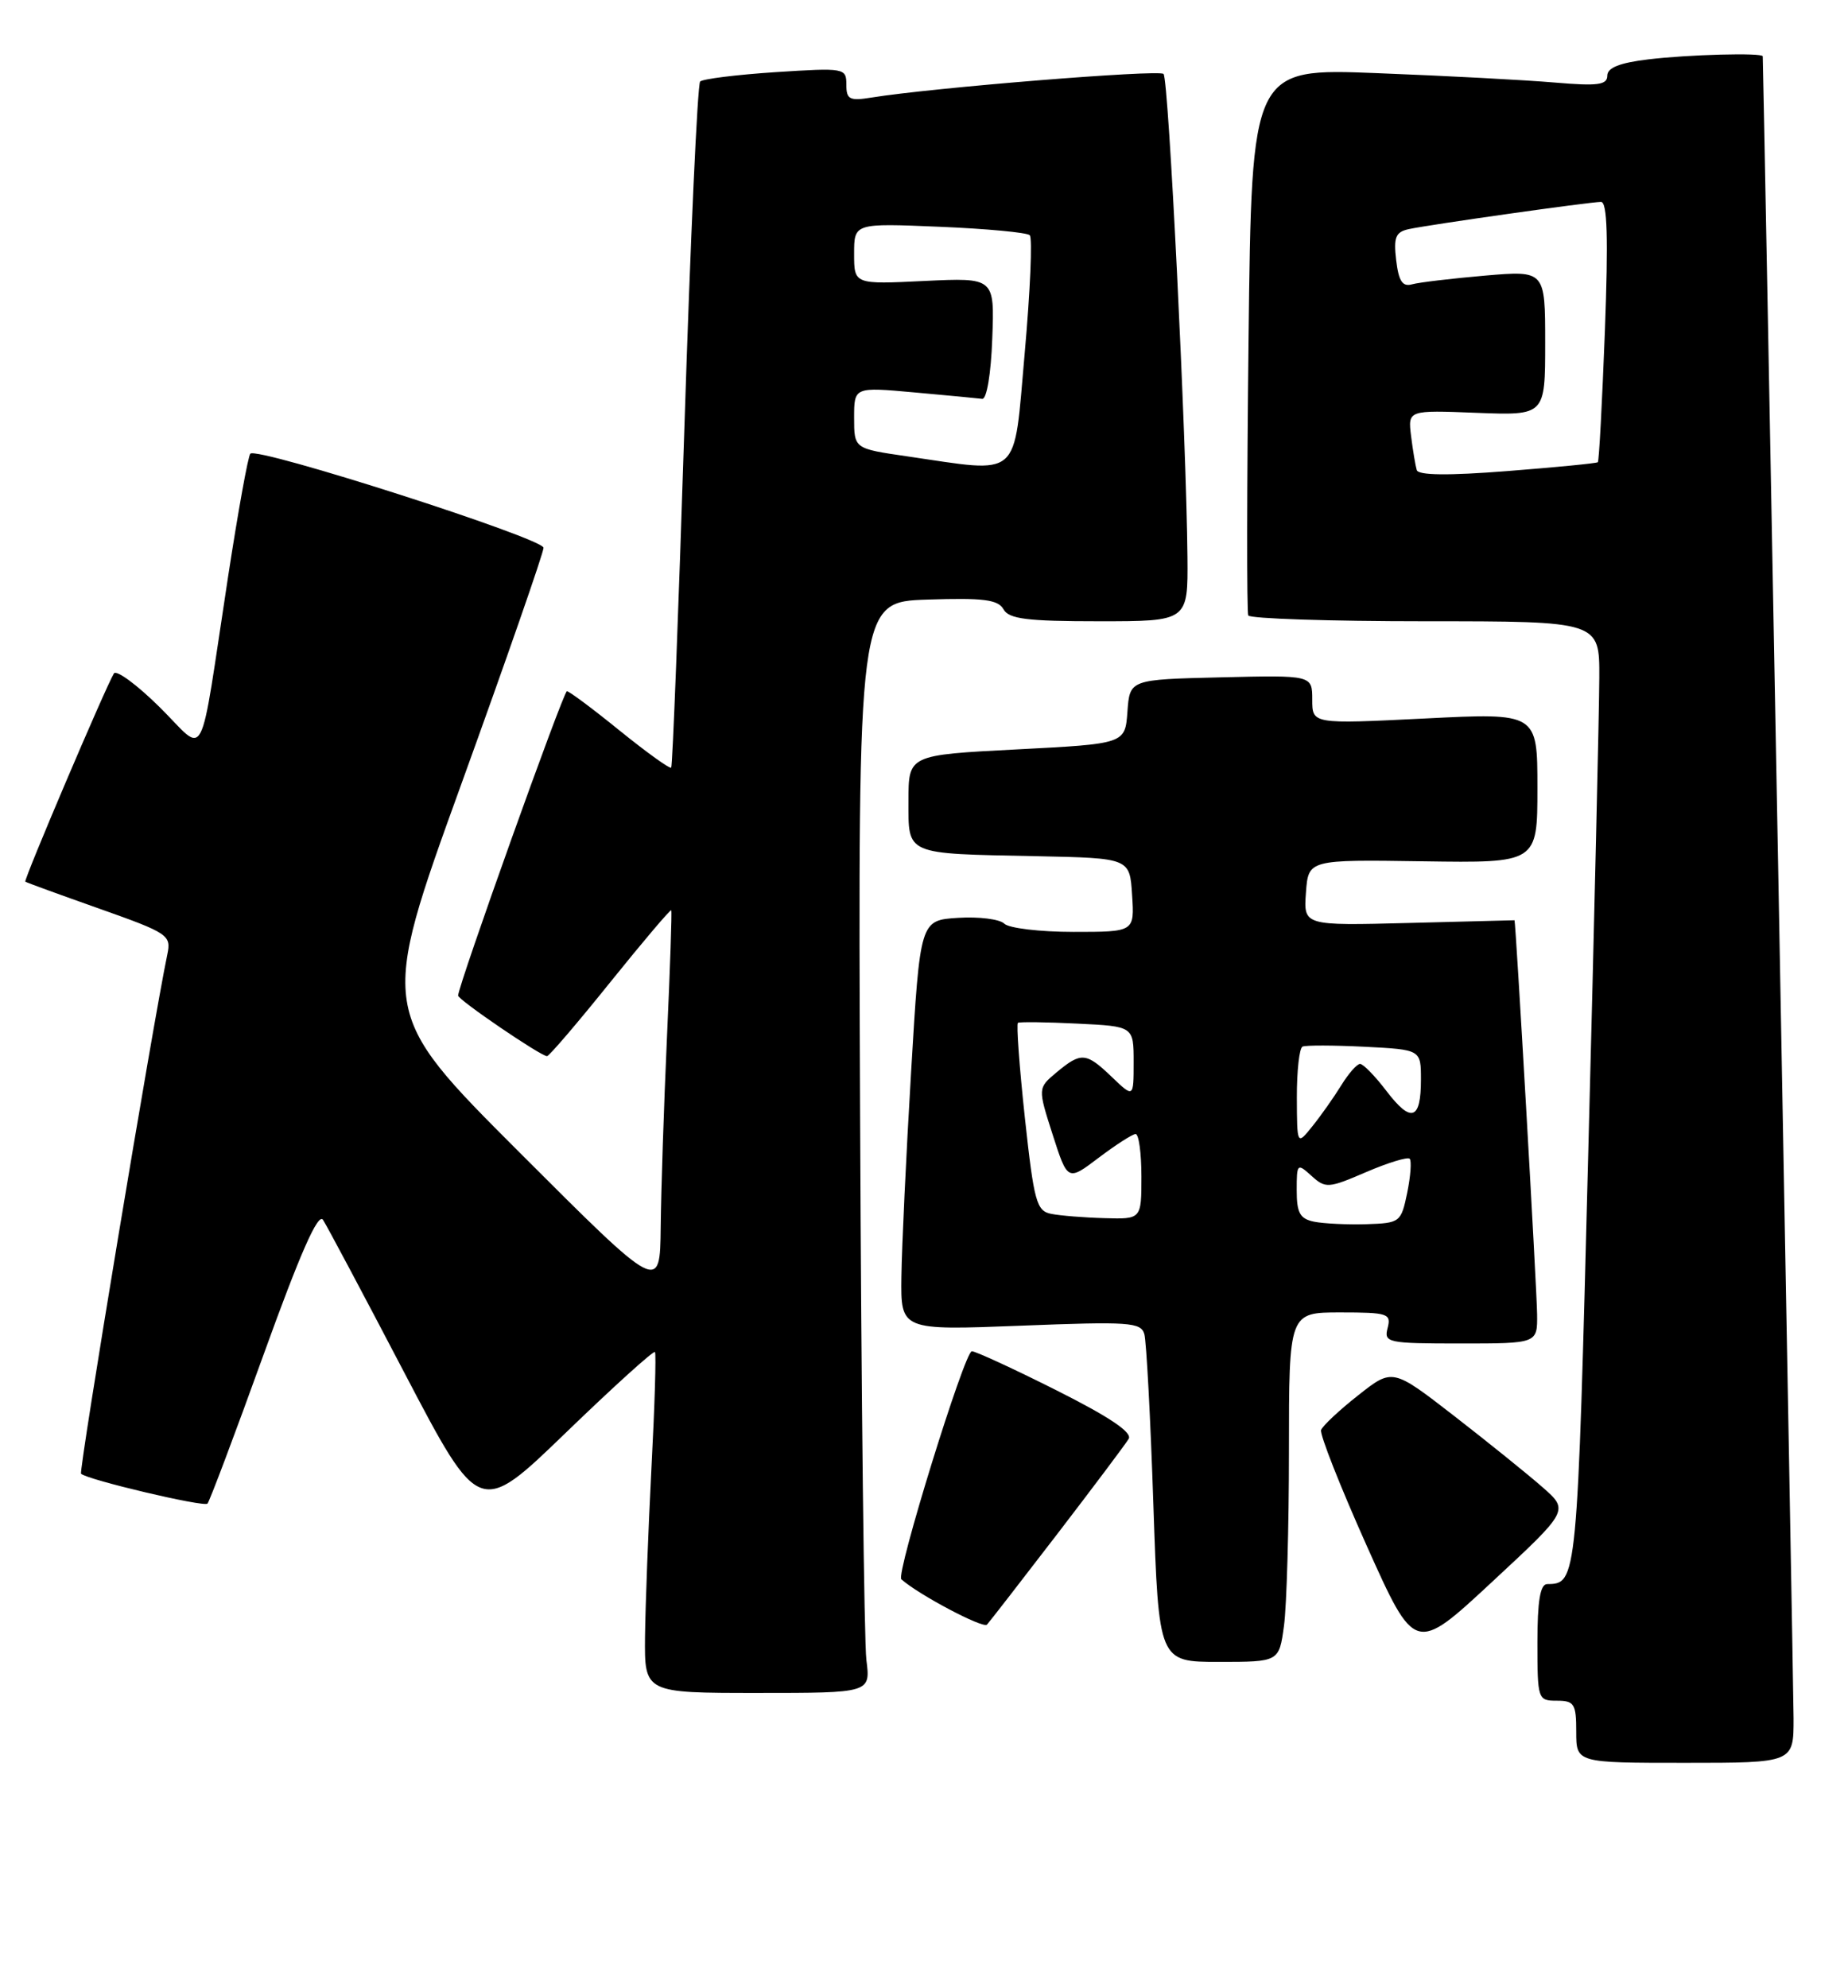 <?xml version="1.0" encoding="UTF-8" standalone="no"?>
<!DOCTYPE svg PUBLIC "-//W3C//DTD SVG 1.1//EN" "http://www.w3.org/Graphics/SVG/1.1/DTD/svg11.dtd" >
<svg xmlns="http://www.w3.org/2000/svg" xmlns:xlink="http://www.w3.org/1999/xlink" version="1.1" viewBox="0 0 238 256">
 <g >
 <path fill="currentColor"
d=" M 230.99 221.25 C 230.98 216.99 227.11 8.69 227.02 7.25 C 226.98 6.77 217.44 7.02 212.25 7.65 C 208.60 8.09 207.00 8.72 207.00 9.74 C 207.00 10.94 205.77 11.10 200.25 10.63 C 196.54 10.31 186.23 9.76 177.35 9.42 C 161.20 8.78 161.20 8.78 160.80 43.64 C 160.58 62.81 160.56 78.84 160.76 79.25 C 160.96 79.66 171.22 80.00 183.56 80.00 C 206.00 80.00 206.00 80.00 205.97 87.25 C 205.96 91.24 205.32 118.75 204.55 148.39 C 203.13 203.89 203.12 203.94 199.25 203.98 C 198.36 204.00 198.00 206.17 198.00 211.50 C 198.00 218.83 198.06 219.00 200.50 219.00 C 202.75 219.00 203.00 219.40 203.00 223.00 C 203.00 227.00 203.00 227.00 217.00 227.00 C 231.00 227.00 231.00 227.00 230.99 221.25 Z  M 111.58 213.75 C 111.29 211.41 110.92 179.80 110.77 143.50 C 110.50 77.50 110.50 77.50 119.44 77.21 C 126.66 76.97 128.54 77.21 129.24 78.46 C 129.94 79.71 132.27 80.00 141.55 80.00 C 153.00 80.00 153.00 80.00 152.93 71.75 C 152.79 56.43 150.51 10.17 149.85 9.52 C 149.26 8.93 120.02 11.30 112.25 12.56 C 109.41 13.02 109.00 12.81 109.00 10.90 C 109.00 8.76 108.78 8.72 99.89 9.29 C 94.88 9.62 90.50 10.16 90.17 10.50 C 89.83 10.84 88.92 30.78 88.15 54.81 C 87.38 78.84 86.62 98.66 86.44 98.85 C 86.27 99.04 83.30 96.90 79.83 94.10 C 76.37 91.29 73.30 89.00 73.01 89.01 C 72.56 89.01 59.00 126.93 59.00 128.20 C 59.00 128.75 69.64 136.00 70.45 136.00 C 70.72 136.00 74.39 131.71 78.60 126.47 C 82.82 121.23 86.35 117.06 86.45 117.22 C 86.55 117.37 86.30 124.70 85.90 133.50 C 85.50 142.30 85.14 153.32 85.09 158.00 C 85.00 166.49 85.00 166.49 66.90 148.39 C 48.80 130.29 48.80 130.29 59.40 101.00 C 65.23 84.89 70.00 71.18 70.00 70.54 C 70.00 69.33 33.16 57.51 32.24 58.42 C 31.95 58.71 30.67 65.82 29.38 74.22 C 25.53 99.35 26.70 97.12 20.55 91.05 C 17.63 88.16 14.98 86.22 14.67 86.72 C 13.63 88.41 3.01 113.35 3.26 113.53 C 3.39 113.64 7.68 115.20 12.80 117.01 C 21.69 120.16 22.07 120.42 21.55 122.90 C 19.75 131.45 10.12 189.45 10.44 189.77 C 11.21 190.54 26.24 194.09 26.72 193.62 C 26.98 193.35 30.24 184.71 33.95 174.42 C 38.65 161.40 40.97 156.12 41.60 157.08 C 42.09 157.83 46.83 166.73 52.12 176.85 C 61.75 195.24 61.75 195.24 72.89 184.47 C 79.02 178.55 84.18 173.88 84.35 174.10 C 84.52 174.32 84.32 181.03 83.90 189.00 C 83.49 196.97 83.12 206.76 83.07 210.75 C 83.00 218.00 83.00 218.00 97.56 218.00 C 112.12 218.00 112.12 218.00 111.58 213.75 Z  M 165.36 209.36 C 165.71 206.81 166.00 196.68 166.00 186.86 C 166.00 169.00 166.00 169.00 172.62 169.00 C 178.74 169.00 179.19 169.15 178.71 171.00 C 178.21 172.90 178.68 173.00 188.09 173.00 C 198.00 173.00 198.00 173.00 197.96 169.25 C 197.93 166.08 195.20 118.50 195.05 118.50 C 195.02 118.50 188.90 118.66 181.44 118.85 C 167.88 119.20 167.88 119.20 168.19 114.94 C 168.50 110.69 168.50 110.69 183.25 110.91 C 198.00 111.13 198.00 111.13 198.00 101.46 C 198.00 91.79 198.00 91.79 183.50 92.52 C 169.00 93.24 169.00 93.24 169.00 90.09 C 169.00 86.94 169.00 86.94 157.25 87.22 C 145.50 87.50 145.50 87.50 145.20 91.64 C 144.90 95.78 144.90 95.78 130.95 96.50 C 117.00 97.22 117.00 97.22 117.00 103.09 C 117.00 110.16 116.43 109.91 133.50 110.25 C 145.50 110.50 145.50 110.50 145.80 115.25 C 146.11 120.00 146.11 120.00 138.25 120.00 C 133.93 120.00 129.92 119.52 129.34 118.94 C 128.76 118.36 126.08 118.02 123.39 118.19 C 118.50 118.50 118.50 118.50 117.34 138.00 C 116.70 148.72 116.14 160.61 116.09 164.40 C 116.00 171.31 116.00 171.31 131.45 170.71 C 145.44 170.16 146.94 170.26 147.38 171.80 C 147.64 172.74 148.17 182.61 148.54 193.75 C 149.23 214.00 149.23 214.00 156.98 214.00 C 164.73 214.00 164.73 214.00 165.36 209.36 Z  M 198.65 191.50 C 196.77 189.85 191.66 185.73 187.29 182.34 C 179.34 176.18 179.34 176.18 174.92 179.67 C 172.49 181.58 170.34 183.60 170.14 184.14 C 169.95 184.69 172.59 191.39 176.01 199.03 C 182.24 212.92 182.24 212.92 192.15 203.71 C 202.07 194.50 202.07 194.50 198.65 191.50 Z  M 136.19 197.50 C 140.83 191.45 144.96 185.95 145.36 185.28 C 145.85 184.45 142.87 182.45 136.06 179.03 C 130.55 176.26 125.64 174.00 125.16 174.00 C 124.23 174.00 115.35 202.71 116.08 203.36 C 118.25 205.32 126.63 209.75 127.11 209.20 C 127.46 208.82 131.54 203.55 136.19 197.50 Z  M 182.46 60.53 C 182.29 59.96 181.96 58.00 181.73 56.16 C 181.32 52.81 181.32 52.81 190.16 53.16 C 199.00 53.50 199.00 53.50 199.00 44.16 C 199.00 34.83 199.00 34.83 191.25 35.49 C 186.99 35.86 182.76 36.36 181.86 36.61 C 180.62 36.96 180.13 36.21 179.81 33.50 C 179.46 30.54 179.74 29.87 181.45 29.50 C 184.20 28.91 204.76 26.00 206.19 26.00 C 207.00 26.00 207.14 30.60 206.69 42.64 C 206.34 51.79 205.94 59.38 205.78 59.52 C 205.63 59.66 200.38 60.17 194.13 60.66 C 186.48 61.26 182.66 61.21 182.46 60.53 Z  M 116.75 58.75 C 110.00 57.77 110.00 57.77 110.00 53.80 C 110.00 49.83 110.00 49.83 117.75 50.53 C 122.01 50.91 125.95 51.29 126.50 51.36 C 127.07 51.44 127.63 48.13 127.79 43.63 C 128.09 35.75 128.09 35.75 119.04 36.18 C 110.00 36.62 110.00 36.62 110.00 32.68 C 110.00 28.74 110.00 28.74 120.99 29.20 C 127.04 29.45 132.27 29.94 132.62 30.29 C 132.98 30.64 132.68 37.47 131.97 45.47 C 130.50 61.95 131.68 60.92 116.75 58.75 Z  M 169.25 157.32 C 167.42 156.95 167.00 156.19 167.00 153.28 C 167.00 149.81 167.07 149.75 168.90 151.41 C 170.71 153.05 171.07 153.03 175.94 150.93 C 178.75 149.72 181.28 148.95 181.55 149.21 C 181.81 149.48 181.67 151.45 181.23 153.60 C 180.44 157.40 180.31 157.50 175.96 157.64 C 173.51 157.71 170.49 157.57 169.25 157.32 Z  M 135.39 156.31 C 133.49 155.94 133.17 154.78 131.99 143.93 C 131.28 137.35 130.88 131.85 131.10 131.71 C 131.32 131.57 134.76 131.61 138.75 131.81 C 146.00 132.16 146.00 132.16 146.00 136.77 C 146.00 141.37 146.00 141.37 143.20 138.69 C 139.87 135.50 139.25 135.44 136.07 138.09 C 133.65 140.11 133.65 140.11 135.57 146.11 C 137.50 152.11 137.50 152.11 141.50 149.08 C 143.70 147.42 145.84 146.04 146.25 146.03 C 146.66 146.01 147.00 148.47 147.00 151.50 C 147.00 157.00 147.00 157.00 142.25 156.86 C 139.64 156.79 136.55 156.54 135.39 156.31 Z  M 167.02 141.31 C 167.01 137.90 167.34 134.96 167.75 134.77 C 168.16 134.58 171.76 134.59 175.75 134.79 C 183.00 135.16 183.00 135.16 183.00 139.02 C 183.00 144.24 181.74 144.66 178.56 140.49 C 177.10 138.57 175.57 137.00 175.16 137.00 C 174.76 137.00 173.67 138.24 172.74 139.75 C 171.81 141.26 170.15 143.62 169.04 145.00 C 167.04 147.50 167.04 147.50 167.02 141.31 Z "/>
</g>
</svg>